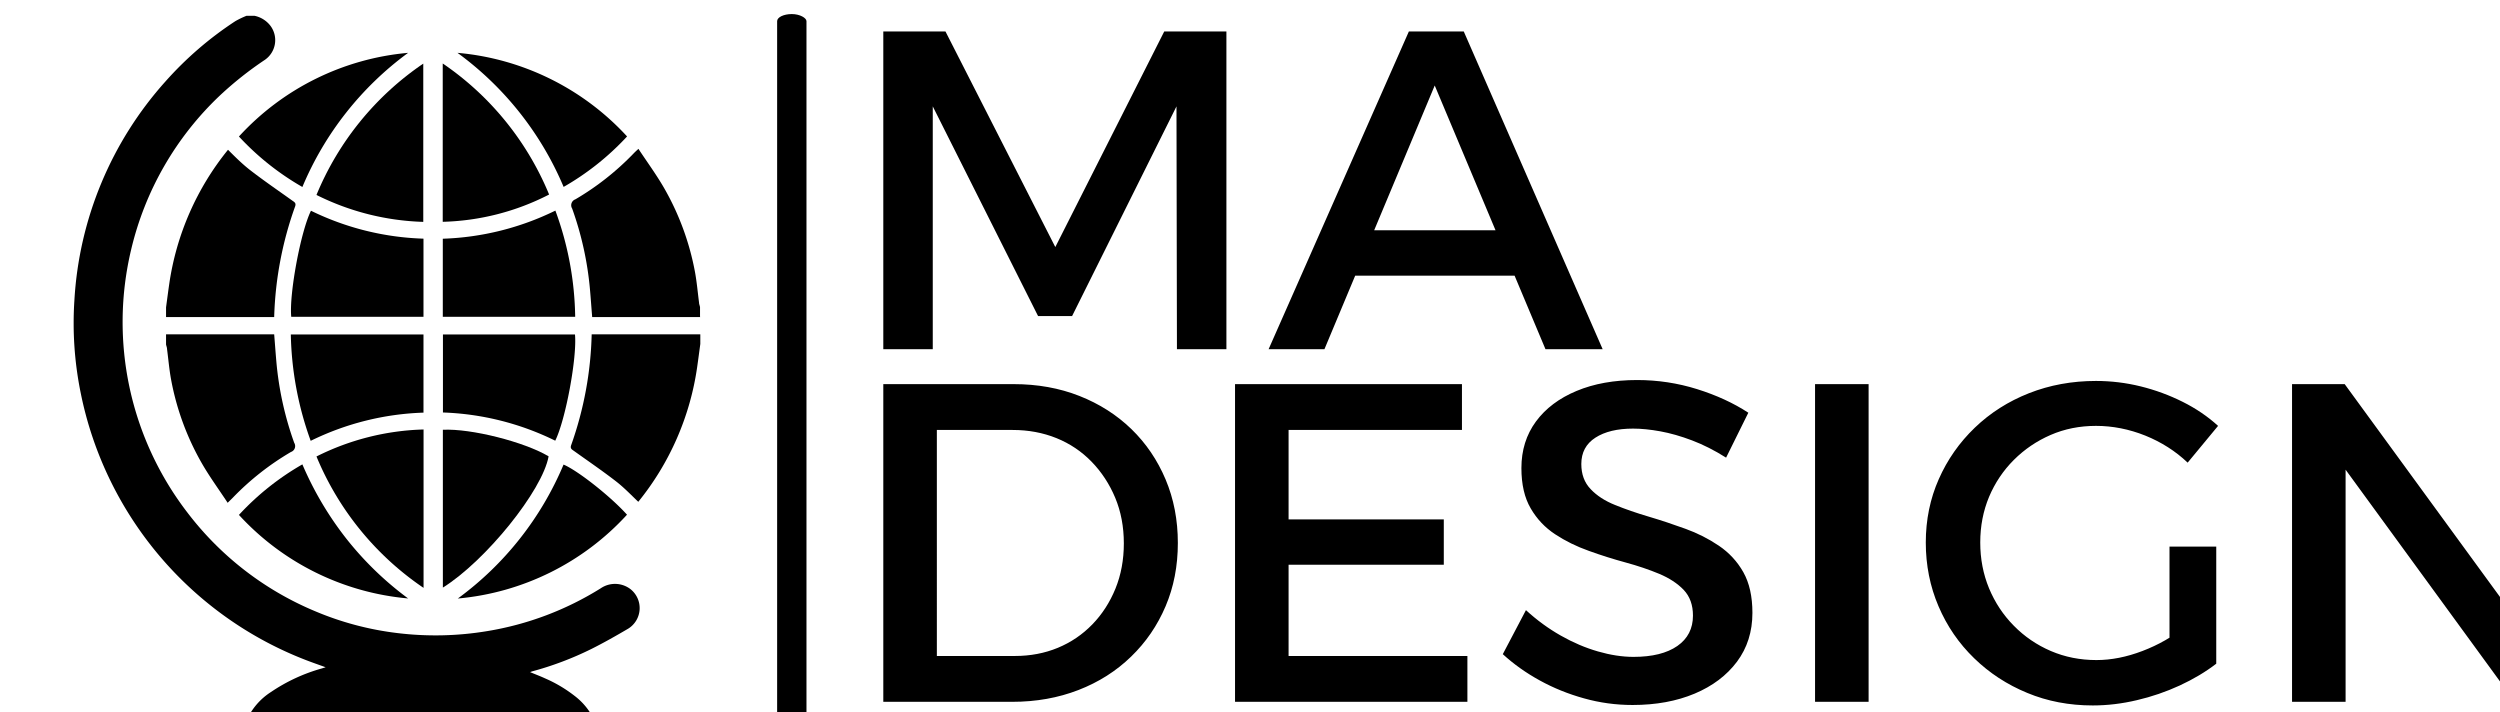 <svg xmlns="http://www.w3.org/2000/svg" version="1.1" xmlns:xlink="http://www.w3.org/1999/xlink" xmlns:svgjs="http://svgjs.dev/svgjs" width="2000" height="570" viewBox="0 0 2000 570"><g transform="matrix(1,0,0,1,56.362,9.775)"><svg viewBox="0 0 396 113" data-background-color="#ffffff" preserveAspectRatio="xMidYMid meet" height="570" width="2000" xmlns="http://www.w3.org/2000/svg" xmlns:xlink="http://www.w3.org/1999/xlink"><g id="tight-bounds" transform="matrix(1,0,0,1,0.262,0.293)"><svg viewBox="0 0 395.52 112.414" height="112.414" width="395.52"><g><svg viewBox="0 0 585.656 166.454" height="112.414" width="395.52"><g><rect width="6.891" height="166.454" x="165.204" y="0" fill="#000000" opacity="1" stroke-width="0" stroke="transparent" fill-opacity="1" class="rect-yte-0" data-fill-palette-color="primary" rx="1%" id="yte-0" data-palette-color="#000000"></rect></g><g transform="matrix(1,0,0,1,190.136,0.414)"><svg viewBox="0 0 395.52 165.626" height="165.626" width="395.52"><g id="textblocktransform"><svg viewBox="0 0 395.52 165.626" height="165.626" width="395.52" id="textblock"><g><svg viewBox="0 0 395.52 165.626" height="165.626" width="395.52"><g transform="matrix(1,0,0,1,0,0)"><svg width="395.52" viewBox="4.6 -35 185.55 74.25" height="165.626" data-palette-color="#000000"><svg></svg><svg></svg><g class="wordmark-text-0" data-fill-palette-color="primary" id="text-0"><path d="M4.6 0v-35h6.85l12.1 23.75 12-23.75h6.85v35h-5.45l-0.05-26.75-11.5 23.1h-3.75l-11.6-23.1v26.75zM47.05 0l15.45-35h6.05l15.3 35h-6.3l-12.2-29.05-12.15 29.05zM54.75-8.1v-5h20.95v5z" fill="#000000" fill-rule="nonzero" stroke="none" stroke-width="1" stroke-linecap="butt" stroke-linejoin="miter" stroke-miterlimit="10" stroke-dasharray="" stroke-dashoffset="0" font-family="none" font-weight="none" font-size="none" text-anchor="none" style="mix-blend-mode: normal" data-fill-palette-color="primary" opacity="1"></path><path transform="translate(0,38.85)" d="M4.6-35h14.35c2.633 0 5.05 0.433 7.25 1.3 2.2 0.867 4.11 2.083 5.73 3.65 1.613 1.567 2.87 3.417 3.77 5.55 0.9 2.133 1.35 4.467 1.35 7v0c0 2.533-0.45 4.857-1.35 6.97-0.9 2.12-2.167 3.97-3.8 5.55-1.633 1.587-3.567 2.813-5.8 3.68-2.233 0.867-4.667 1.3-7.3 1.3v0h-14.2zM10.5-5.05h8.6c1.7 0 3.277-0.3 4.73-0.9 1.447-0.6 2.713-1.46 3.8-2.58 1.08-1.113 1.93-2.43 2.55-3.95 0.613-1.513 0.92-3.17 0.92-4.97v0c0-1.833-0.317-3.51-0.95-5.03-0.633-1.513-1.5-2.837-2.6-3.97-1.1-1.133-2.39-2-3.87-2.6-1.487-0.6-3.097-0.9-4.83-0.9v0h-8.35zM43.35 0v-35h25v5.05h-19.1v9.85h17.1v5h-17.1v10.05h19.7v5.05zM99.9-31.85l-2.45 4.95c-1.267-0.8-2.517-1.433-3.75-1.9-1.233-0.467-2.4-0.8-3.5-1-1.1-0.2-2.1-0.3-3-0.3v0c-1.733 0-3.117 0.333-4.15 1-1.033 0.667-1.55 1.633-1.55 2.9v0c0 1.133 0.343 2.057 1.03 2.77 0.68 0.72 1.58 1.303 2.7 1.75 1.113 0.453 2.347 0.88 3.7 1.28 1.347 0.4 2.687 0.843 4.02 1.33 1.333 0.48 2.567 1.103 3.7 1.87 1.133 0.767 2.033 1.74 2.7 2.92 0.667 1.187 1 2.68 1 4.48v0c0 2.067-0.567 3.86-1.7 5.38-1.133 1.513-2.69 2.687-4.67 3.52-1.987 0.833-4.263 1.25-6.83 1.25v0c-1.833 0-3.617-0.243-5.35-0.73-1.733-0.48-3.357-1.137-4.87-1.97-1.52-0.833-2.88-1.8-4.08-2.9v0l2.55-4.85c1.2 1.1 2.477 2.033 3.83 2.8 1.347 0.767 2.713 1.35 4.1 1.75 1.38 0.4 2.687 0.6 3.92 0.6v0c2.067 0 3.677-0.4 4.83-1.2 1.147-0.8 1.72-1.917 1.72-3.35v0c0-1.167-0.34-2.11-1.02-2.83-0.687-0.713-1.587-1.303-2.7-1.77-1.12-0.467-2.353-0.883-3.7-1.25-1.353-0.367-2.703-0.793-4.05-1.28-1.353-0.48-2.587-1.087-3.7-1.82-1.12-0.733-2.02-1.683-2.7-2.85-0.687-1.167-1.03-2.65-1.03-4.45v0c0-1.967 0.533-3.677 1.6-5.13 1.067-1.447 2.56-2.57 4.48-3.37 1.913-0.8 4.137-1.2 6.67-1.2v0c2.267 0 4.467 0.333 6.6 1 2.133 0.667 4.017 1.533 5.65 2.6zM107.25 0v-35h5.9v35zM151.65-30.4l-3.35 4.05c-1.333-1.267-2.89-2.26-4.67-2.98-1.787-0.713-3.597-1.07-5.43-1.07v0c-1.8 0-3.467 0.333-5 1-1.533 0.667-2.883 1.583-4.05 2.75-1.167 1.167-2.077 2.523-2.73 4.07-0.647 1.553-0.97 3.23-0.97 5.03v0c0 1.8 0.323 3.483 0.97 5.05 0.653 1.567 1.563 2.94 2.73 4.12 1.167 1.187 2.523 2.113 4.07 2.78 1.553 0.667 3.23 1 5.03 1v0c1.633 0 3.323-0.333 5.07-1 1.753-0.667 3.33-1.567 4.73-2.7v0l3.4 4.1c-1.167 0.9-2.507 1.7-4.02 2.4-1.52 0.7-3.097 1.24-4.73 1.62-1.633 0.387-3.25 0.58-4.85 0.58v0c-2.6 0-5.007-0.46-7.22-1.38-2.22-0.913-4.17-2.187-5.85-3.82-1.687-1.633-2.997-3.543-3.93-5.73-0.933-2.18-1.4-4.52-1.4-7.02v0c0-2.5 0.477-4.827 1.43-6.98 0.947-2.147 2.27-4.037 3.97-5.67 1.7-1.633 3.69-2.9 5.97-3.8 2.287-0.9 4.747-1.35 7.38-1.35v0c1.667 0 3.31 0.2 4.93 0.6 1.613 0.4 3.153 0.967 4.62 1.7 1.467 0.733 2.767 1.617 3.9 2.65zM146.3-4.2v-12.9h5.15v12.9zM159.8 0v-35h5.8l20.25 27.75-1.5 0.5v-28.25h5.8v35h-5.8l-20.2-27.7 1.55-0.5v28.2z" fill="#000000" fill-rule="nonzero" stroke="none" stroke-width="1" stroke-linecap="butt" stroke-linejoin="miter" stroke-miterlimit="10" stroke-dasharray="" stroke-dashoffset="0" font-family="none" font-weight="none" font-size="none" text-anchor="none" style="mix-blend-mode: normal" data-fill-palette-color="primary" opacity="1"></path></g></svg></g></svg></g></svg></g></svg></g><g transform="matrix(1,0,0,1,0,0.414)"><svg viewBox="0 0 147.163 165.626" height="165.626" width="147.163"><g><svg xmlns="http://www.w3.org/2000/svg" data-name="Layer 1" viewBox="5.553 0 88.897 100.05" x="0" y="0" id="icon-0" width="147.163" height="165.626" class="icon-icon-0" data-fill-palette-color="accent"><g data-name="Go to Web" fill="#000000" data-fill-palette-color="accent"><path d="M30.06 100A9.24 9.24 0 0 1 33.55 95.92 24.7 24.7 0 0 1 40.72 92.59L41.3 92.41 39.71 91.84A51.5 51.5 0 0 1 6.54 53.43 49.5 49.5 0 0 1 5.66 40.34 50.84 50.84 0 0 1 18.55 9.34 49.4 49.4 0 0 1 28.5 0.75 13 13 0 0 1 30.06 0H31.23A3.83 3.83 0 0 1 33.49 1.44 3.4 3.4 0 0 1 32.7 6.23 50 50 0 0 0 26.28 11.32 44 44 0 0 0 13.71 33.16 44.31 44.31 0 0 0 21.71 70.49 44.1 44.1 0 0 0 39.71 84.42 43.1 43.1 0 0 0 51.55 87.57 44.6 44.6 0 0 0 64.24 87.28 43.7 43.7 0 0 0 80.34 81.2 3.6 3.6 0 0 1 84.57 81.35 3.43 3.43 0 0 1 84.23 86.93C82.53 87.93 80.77 88.93 78.99 89.82A45.6 45.6 0 0 1 70.57 93L70.3 93.1C71.04 93.41 71.74 93.67 72.41 93.98A19.2 19.2 0 0 1 76.59 96.45 9.3 9.3 0 0 1 79.47 100.05H30.06Z" fill="#000000" data-fill-palette-color="accent"></path><path d="M18.66 41.36C18.81 40.26 18.95 39.16 19.11 38.06A39.1 39.1 0 0 1 27.45 19C28.45 20 29.45 21 30.58 21.88 32.53 23.39 34.58 24.79 36.58 26.22 36.88 26.43 37.14 26.56 36.97 27.04A50.6 50.6 0 0 0 34 42.73H18.66z" fill="#000000" data-fill-palette-color="accent"></path><path d="M94.45 42.73H79.11C79 41.38 78.91 40.07 78.79 38.73A46 46 0 0 0 76.27 27.34 0.89 0.89 0 0 1 76.73 26.03 38.4 38.4 0 0 0 85 19.51C85.17 19.33 85.36 19.16 85.67 18.87 86.9 20.73 88.19 22.49 89.28 24.37A37.7 37.7 0 0 1 93.7 36.37C93.96 37.79 94.08 39.23 94.27 40.67 94.27 40.89 94.37 41.1 94.41 41.32V42.69Z" fill="#000000" data-fill-palette-color="accent"></path><path d="M18.66 45.18H34C34.11 46.53 34.2 47.84 34.32 49.18A46 46 0 0 0 36.84 60.57 0.88 0.88 0 0 1 36.38 61.87 38.4 38.4 0 0 0 28.12 68.37L27.4 69.08C26.17 67.21 24.88 65.45 23.79 63.57A37.6 37.6 0 0 1 19.37 51.57C19.11 50.15 18.99 48.71 18.8 47.27 18.8 47.05 18.7 46.84 18.66 46.62z" fill="#000000" data-fill-palette-color="accent"></path><path d="M94.45 46.55C94.3 47.65 94.16 48.75 94 49.85A39.13 39.13 0 0 1 85.65 68.94C84.6 67.94 83.65 66.94 82.52 66.06 80.57 64.55 78.52 63.15 76.52 61.72 76.22 61.51 75.96 61.38 76.13 60.9A50.4 50.4 0 0 0 79.04 45.18H94.45z" fill="#000000" data-fill-palette-color="accent"></path><path d="M55.18 56.29A39.1 39.1 0 0 0 39.18 60.29 46.7 46.7 0 0 1 36.36 45.2H55.18z" fill="#000000" data-fill-palette-color="accent"></path><path d="M57.95 45.2H76.67C76.98 48.44 75.35 57.28 73.87 60.27A39 39 0 0 0 57.94 56.27V45.2Z" fill="#000000" data-fill-palette-color="accent"></path><path d="M55.18 31.61V42.7H36.42C36.11 39.45 37.76 30.6 39.22 27.65A39 39 0 0 0 55.18 31.61" fill="#000000" data-fill-palette-color="accent"></path><path d="M73.89 27.63A45.3 45.3 0 0 1 76.7 42.7H57.92V31.62A39.1 39.1 0 0 0 73.89 27.63" fill="#000000" data-fill-palette-color="accent"></path><path d="M57.93 81.11V58.72C61.93 58.52 69.49 60.44 72.93 62.49 72.06 67.34 64 77.32 57.93 81.11" fill="#000000" data-fill-palette-color="accent"></path><path d="M55.15 29.23A36.2 36.2 0 0 1 40 25.41 41.73 41.73 0 0 1 55.15 6.78z" fill="#000000" data-fill-palette-color="accent"></path><path d="M57.94 6.78A41.7 41.7 0 0 1 73 25.35 34.86 34.86 0 0 1 57.91 29.22V6.78Z" fill="#000000" data-fill-palette-color="accent"></path><path d="M55.19 58.68V81.15A41.8 41.8 0 0 1 40 62.51 36 36 0 0 1 55.19 58.68" fill="#000000" data-fill-palette-color="accent"></path><path d="M60.05 82.66A45.26 45.26 0 0 0 75.05 63.66C77.05 64.5 81.72 68.17 84.05 70.77A37 37 0 0 1 60.05 82.66" fill="#000000" data-fill-palette-color="accent"></path><path d="M38 24.28A38 38 0 0 1 29 17.12 37 37 0 0 1 53 5.25 45.3 45.3 0 0 0 38 24.28" fill="#000000" data-fill-palette-color="accent"></path><path d="M84.06 17.11A37.8 37.8 0 0 1 75.06 24.27 45.3 45.3 0 0 0 60 5.25 37.1 37.1 0 0 1 84.06 17.11" fill="#000000" data-fill-palette-color="accent"></path><path d="M53 82.65A37 37 0 0 1 29 70.8 37.8 37.8 0 0 1 38 63.63 46.8 46.8 0 0 0 44.26 74.2 45.8 45.8 0 0 0 53 82.65" fill="#000000" data-fill-palette-color="accent"></path></g></svg></g></svg></g></svg></g><defs></defs></svg><rect width="395.52" height="112.414" fill="none" stroke="none" visibility="hidden"></rect></g></svg></g></svg>